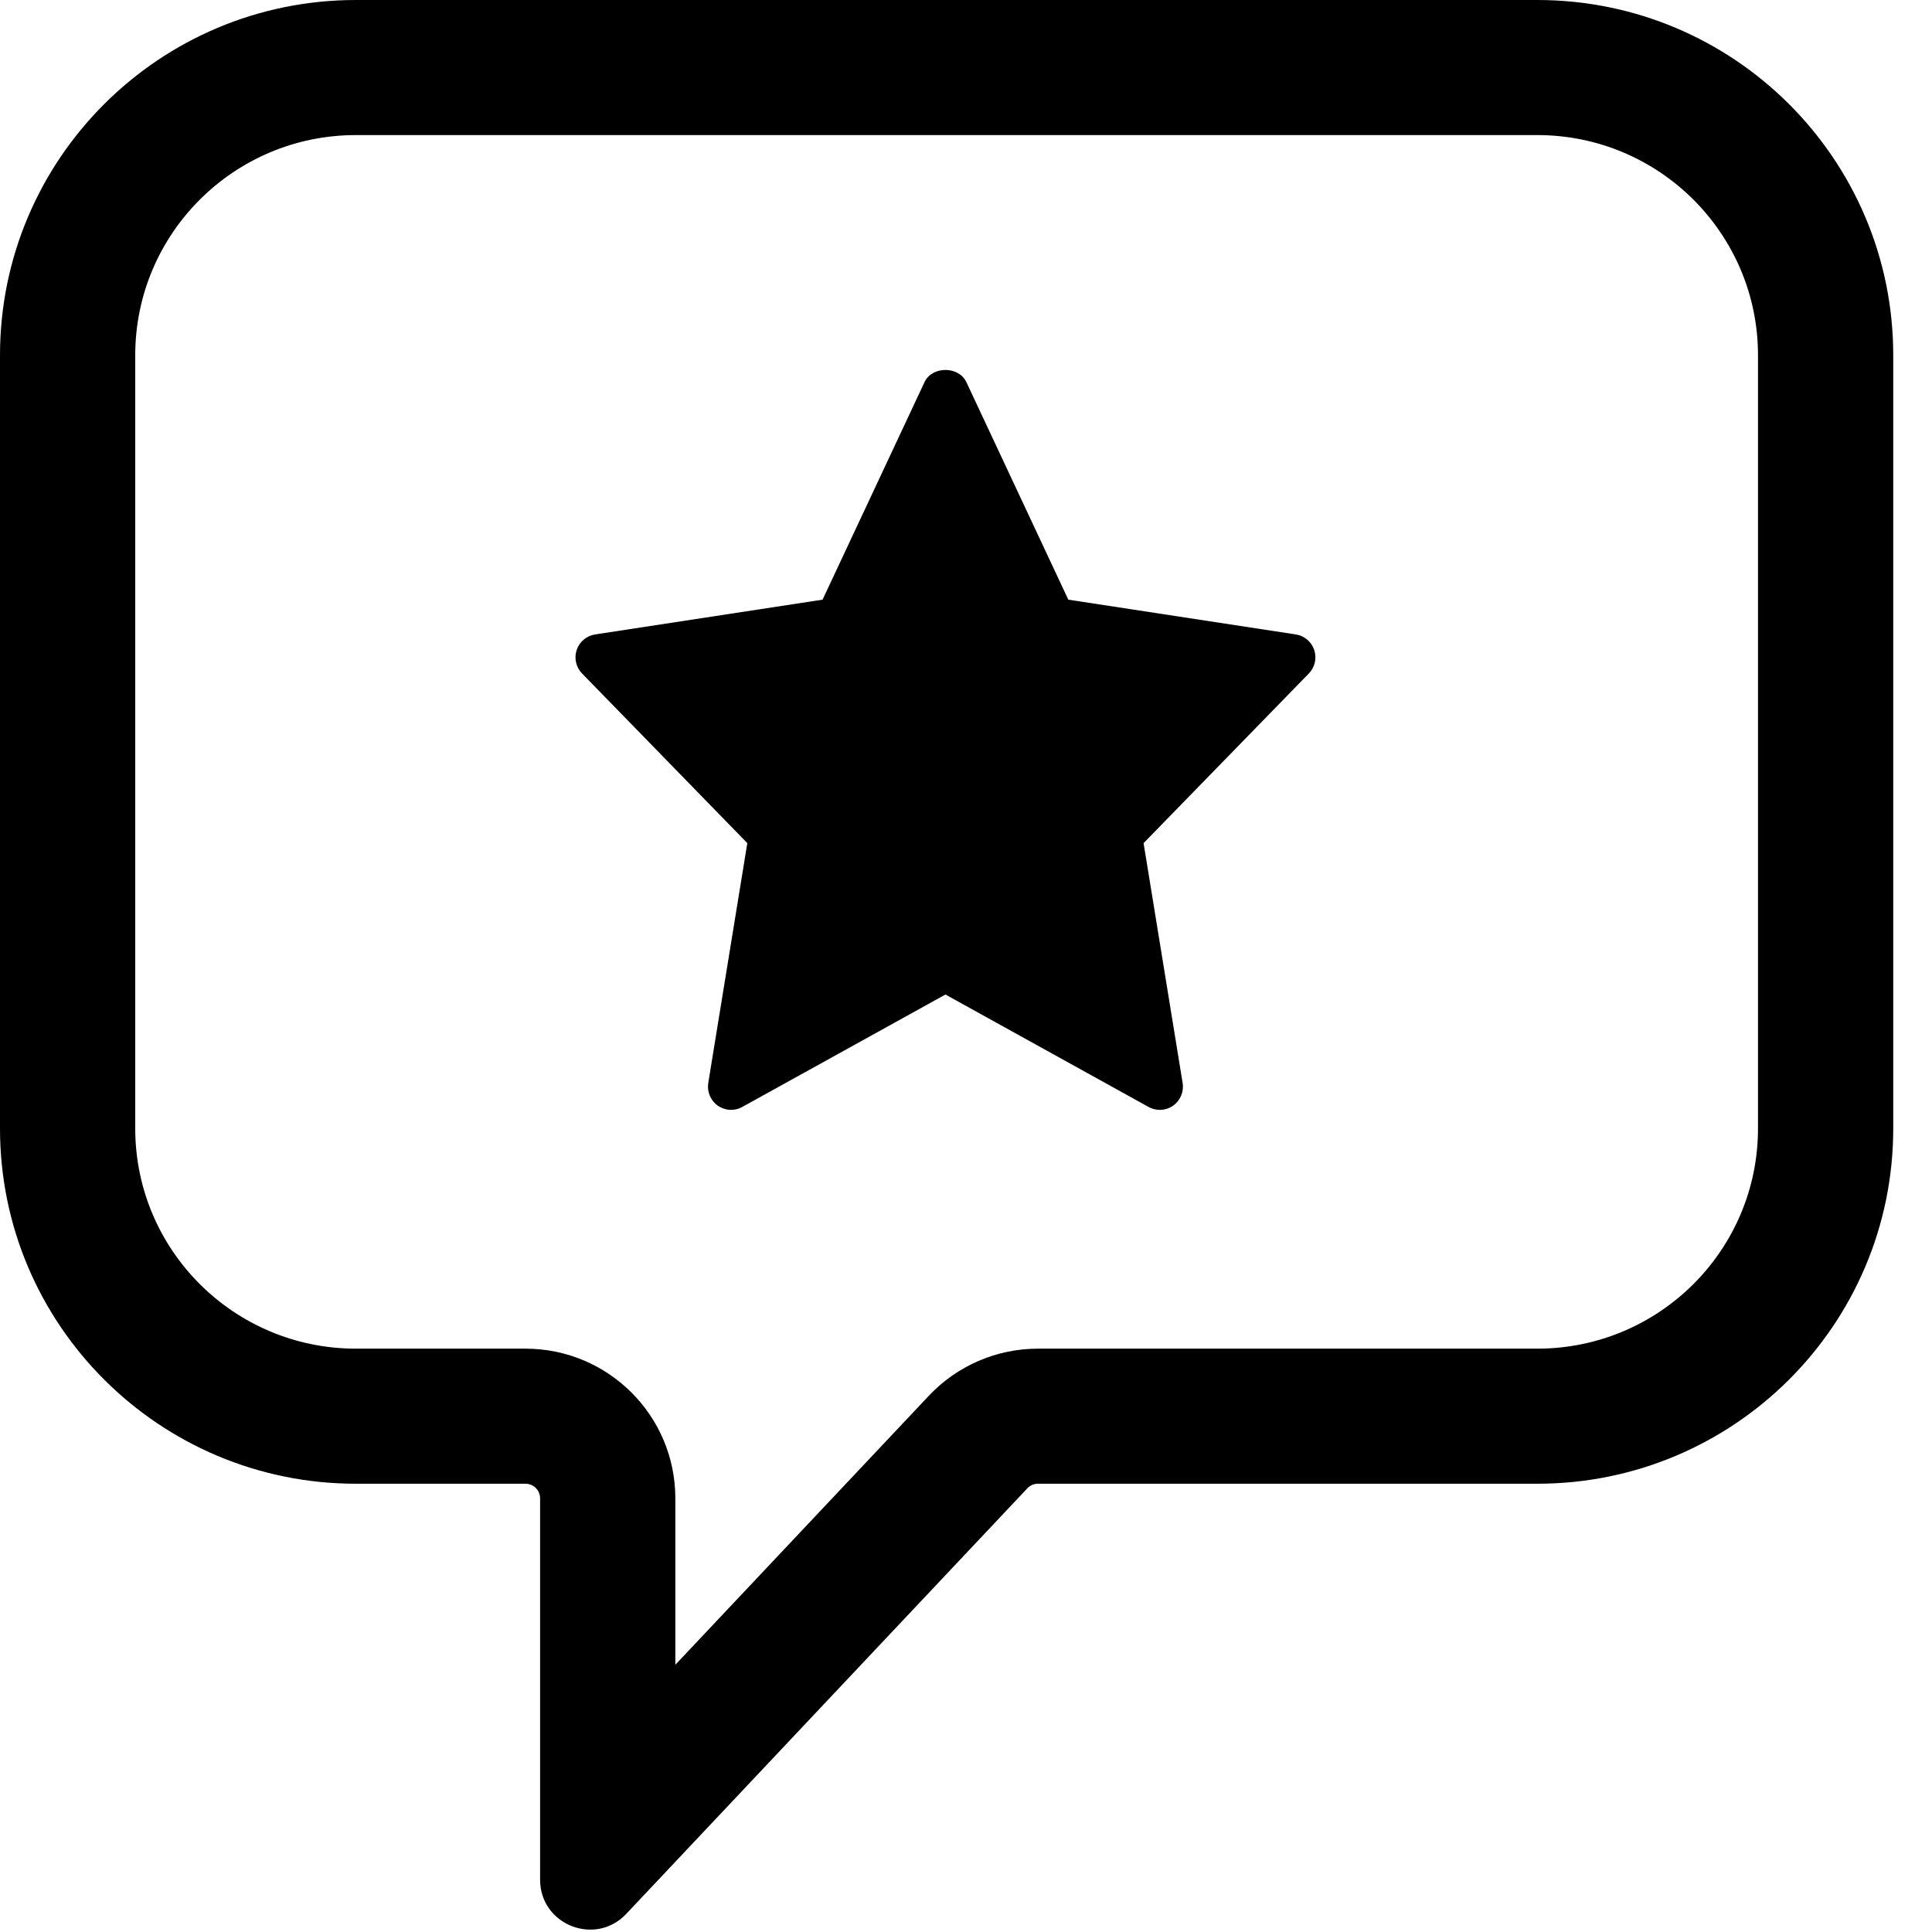 <svg viewBox="0 0 47 47" version="1.1" xmlns="http://www.w3.org/2000/svg" xmlns:xlink="http://www.w3.org/1999/xlink">
    <path d="M16.429,40.499 L22.595,33.956 C23.285,33.223 24.246,32.809 25.251,32.809 L37.397,32.809 C40.363,32.809 42.767,30.41 42.767,27.453 L42.767,8.642 C42.767,5.685 40.363,3.286 37.397,3.286 L8.659,3.286 C5.693,3.286 3.29,5.685 3.29,8.642 L3.29,27.453 C3.29,30.41 5.693,32.809 8.659,32.809 L12.784,32.809 C14.796,32.809 16.429,34.438 16.429,36.45 L16.429,40.499 Z M37.397,0 C42.18,0 46.057,3.869 46.057,8.642 L46.057,27.453 C46.057,32.226 42.18,36.095 37.397,36.095 L25.251,36.095 C25.153,36.095 25.059,36.135 24.992,36.207 L15.236,46.558 C14.483,47.358 13.139,46.826 13.139,45.729 L13.139,36.45 C13.139,36.254 12.98,36.095 12.784,36.095 L8.659,36.095 C3.877,36.095 0,32.226 0,27.453 L0,8.642 C0,3.869 3.877,0 8.659,0 L37.397,0 Z M22.491,9.296 C22.676,8.901 23.323,8.901 23.509,9.296 L23.509,9.296 L25.989,14.588 L31.523,15.434 C31.731,15.466 31.904,15.611 31.971,15.812 C32.038,16.012 31.987,16.233 31.84,16.384 L31.84,16.384 L27.82,20.511 L28.77,26.346 C28.805,26.558 28.715,26.772 28.539,26.897 C28.442,26.965 28.329,27 28.215,27 C28.122,27 28.028,26.977 27.943,26.93 L27.943,26.93 L23,24.194 L18.057,26.929 C17.868,27.035 17.637,27.021 17.461,26.897 C17.285,26.772 17.196,26.558 17.23,26.346 L17.23,26.346 L18.18,20.511 L14.16,16.384 C14.013,16.233 13.962,16.013 14.029,15.812 C14.096,15.611 14.269,15.466 14.478,15.434 L14.478,15.434 L20.011,14.588 L22.491,9.296 Z"></path>
</svg>